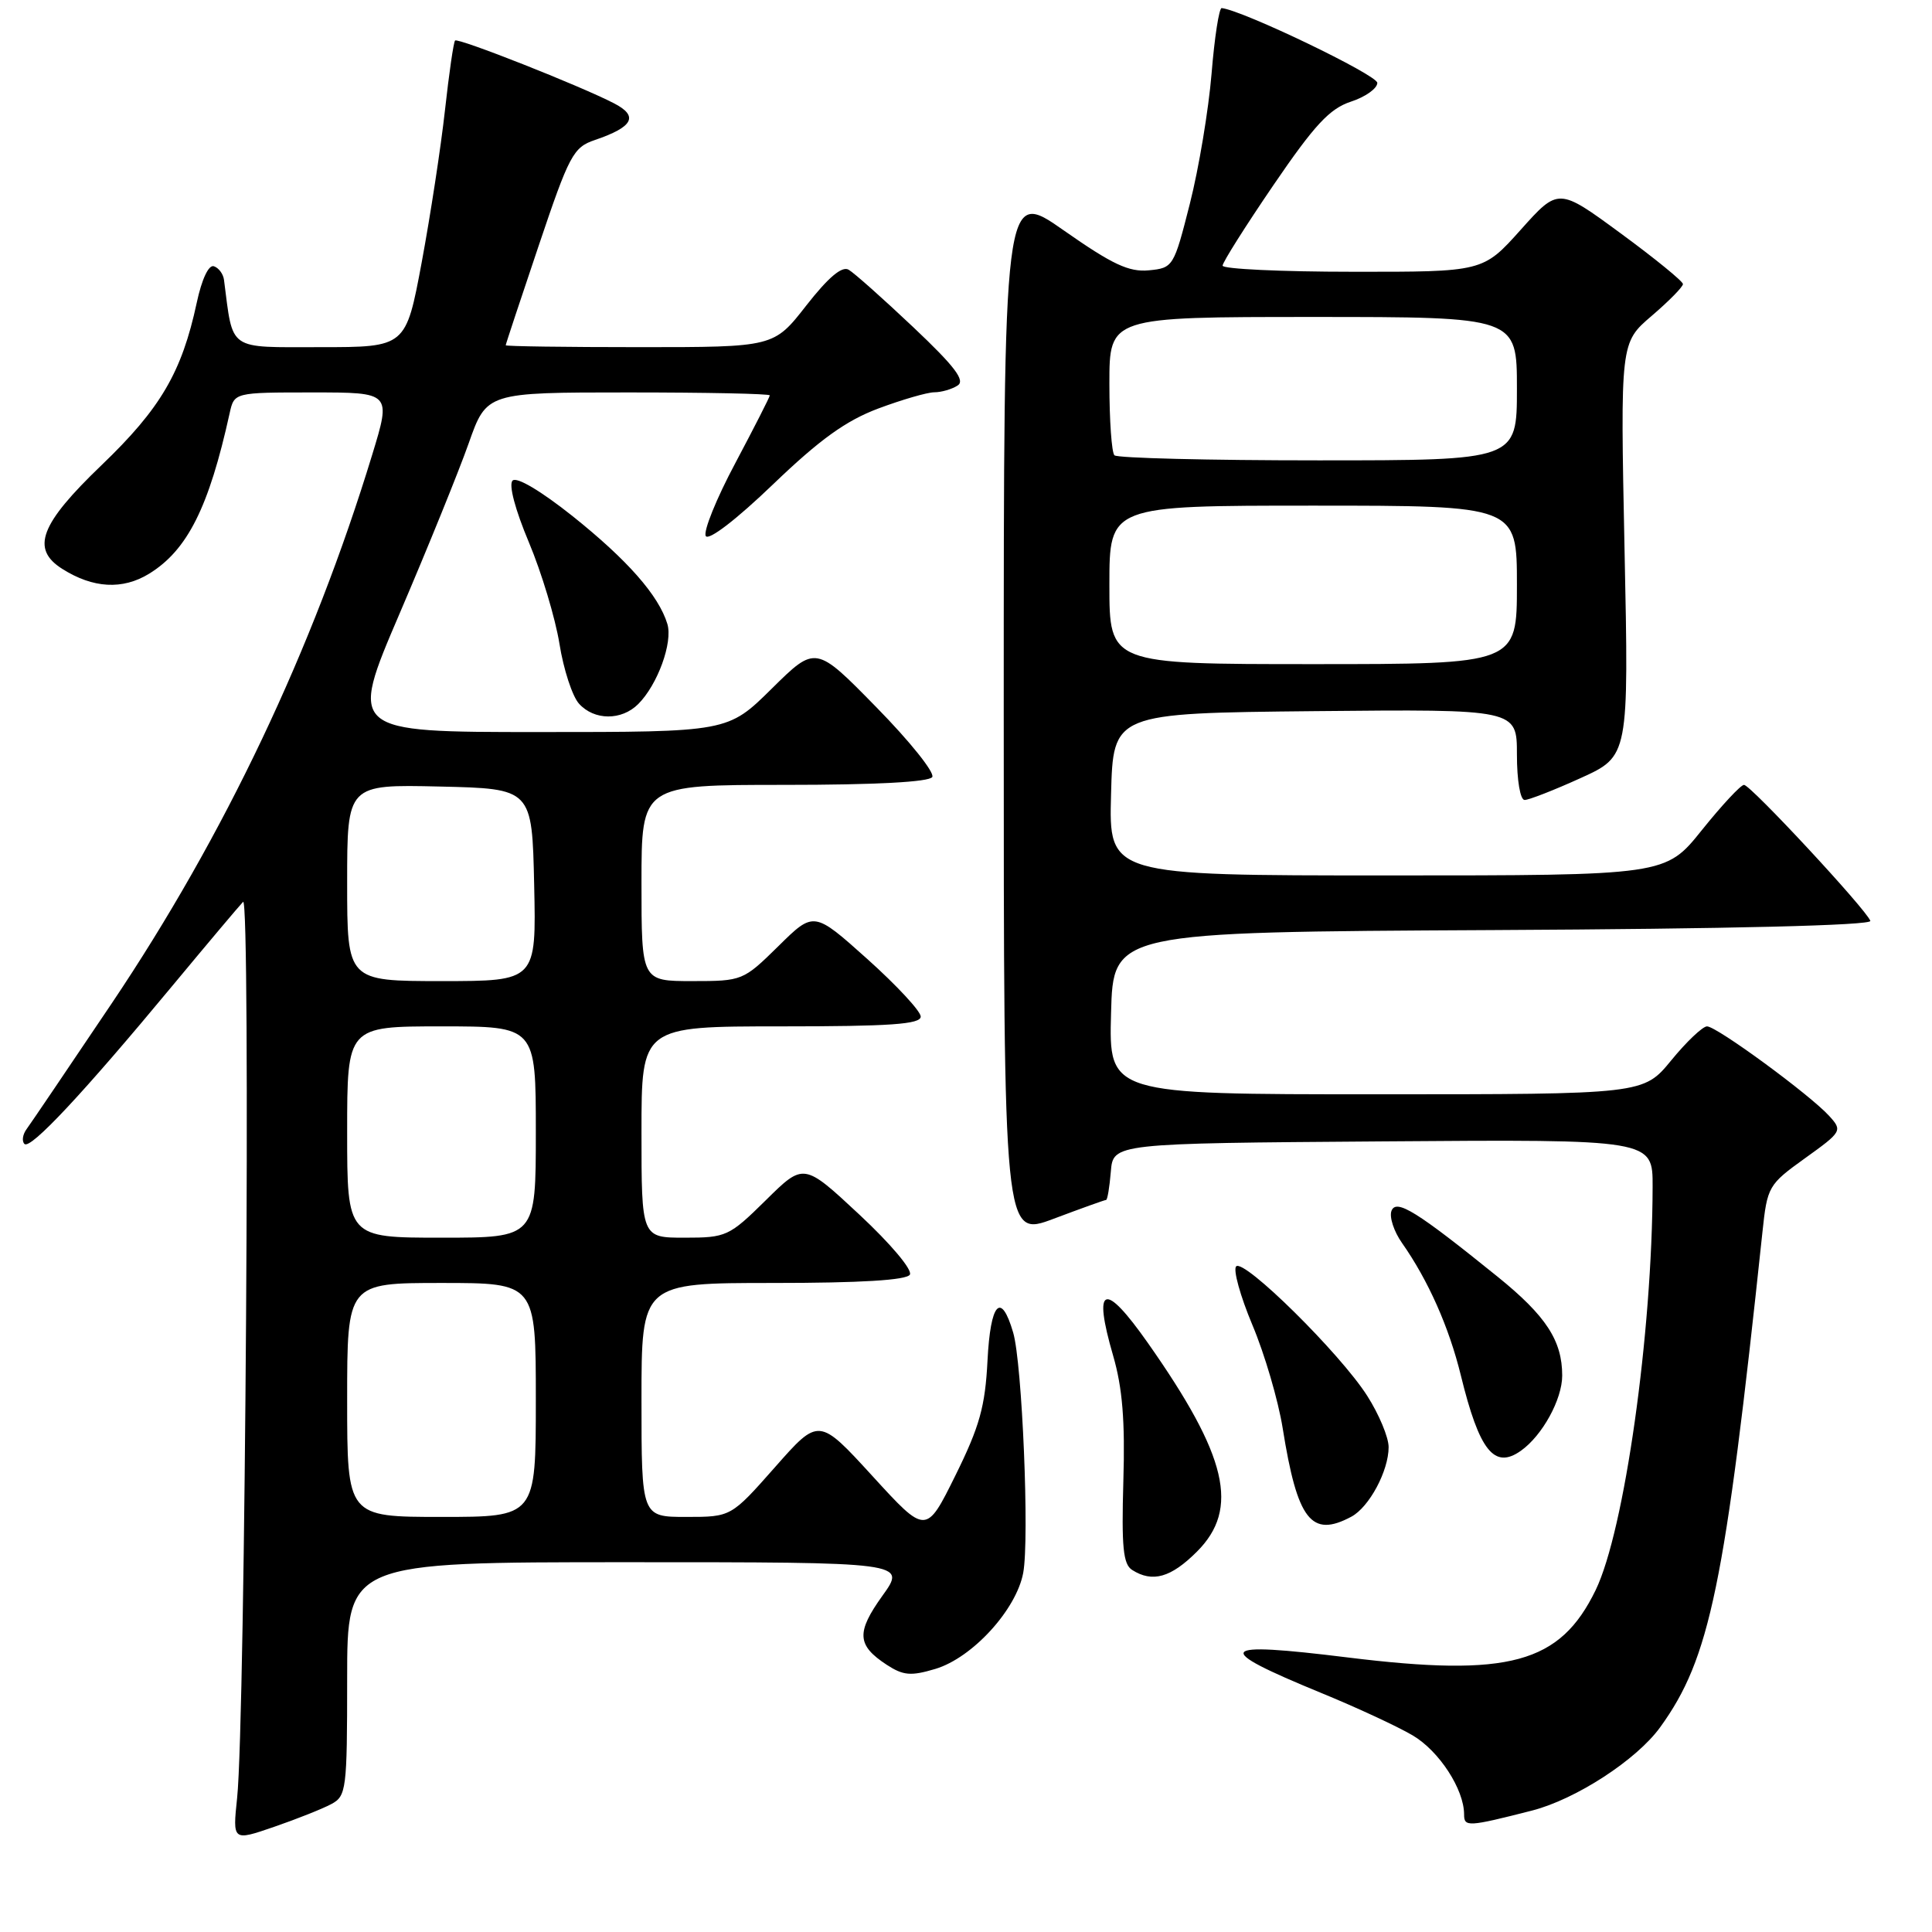 <?xml version="1.0" encoding="UTF-8" standalone="no"?>
<!DOCTYPE svg PUBLIC "-//W3C//DTD SVG 1.1//EN" "http://www.w3.org/Graphics/SVG/1.1/DTD/svg11.dtd" >
<svg xmlns="http://www.w3.org/2000/svg" xmlns:xlink="http://www.w3.org/1999/xlink" version="1.1" viewBox="0 0 256 256">
 <g >
 <path fill="currentColor"
d=" M 43.90 239.05 C 45.89 237.99 46.00 237.15 46.00 222.46 C 46.00 207.00 46.00 207.00 83.06 207.00 C 120.12 207.00 120.12 207.00 116.93 211.44 C 113.44 216.31 113.54 218.00 117.49 220.59 C 119.69 222.02 120.69 222.11 123.94 221.14 C 128.84 219.67 134.66 213.31 135.58 208.42 C 136.42 203.93 135.45 180.66 134.25 176.57 C 132.64 171.06 131.24 172.59 130.85 180.28 C 130.54 186.38 129.81 189.00 126.60 195.50 C 122.71 203.36 122.71 203.36 115.61 195.59 C 108.50 187.82 108.50 187.82 102.69 194.41 C 96.87 201.00 96.87 201.00 90.94 201.00 C 85.00 201.00 85.00 201.00 85.00 185.50 C 85.00 170.00 85.00 170.00 102.44 170.00 C 114.02 170.00 120.11 169.63 120.56 168.90 C 120.94 168.28 118.04 164.83 113.87 160.94 C 106.50 154.07 106.50 154.07 101.47 159.04 C 96.62 163.82 96.23 164.00 90.72 164.00 C 85.00 164.00 85.00 164.00 85.00 150.00 C 85.00 136.00 85.00 136.00 103.50 136.00 C 117.98 136.00 122.00 135.72 122.00 134.70 C 122.00 133.99 118.81 130.56 114.92 127.07 C 107.84 120.73 107.84 120.73 103.14 125.37 C 98.48 129.95 98.36 130.00 91.72 130.00 C 85.00 130.00 85.00 130.00 85.00 117.00 C 85.00 104.00 85.00 104.00 103.94 104.00 C 116.03 104.00 123.12 103.62 123.53 102.96 C 123.88 102.38 120.55 98.22 116.12 93.71 C 108.08 85.50 108.08 85.50 102.26 91.25 C 96.44 97.00 96.44 97.00 71.33 97.00 C 46.22 97.00 46.22 97.00 52.97 81.25 C 56.68 72.59 60.79 62.46 62.10 58.75 C 64.48 52.00 64.48 52.00 83.24 52.00 C 93.56 52.00 102.00 52.17 102.00 52.39 C 102.00 52.60 99.94 56.64 97.43 61.37 C 94.91 66.09 93.16 70.44 93.52 71.03 C 93.91 71.66 97.59 68.83 102.43 64.18 C 108.64 58.22 112.09 55.74 116.38 54.13 C 119.51 52.96 122.85 51.99 123.79 51.98 C 124.73 51.98 126.12 51.58 126.88 51.09 C 127.94 50.43 126.54 48.58 121.02 43.36 C 117.03 39.59 113.18 36.16 112.45 35.74 C 111.56 35.22 109.75 36.76 106.83 40.49 C 102.53 46.00 102.53 46.00 84.76 46.00 C 74.99 46.00 67.00 45.89 67.01 45.75 C 67.01 45.61 68.98 39.67 71.38 32.55 C 75.43 20.52 75.96 19.52 78.83 18.55 C 83.91 16.82 84.66 15.39 81.36 13.69 C 76.86 11.36 60.69 4.98 60.30 5.37 C 60.10 5.57 59.50 9.72 58.96 14.61 C 58.42 19.50 57.03 28.56 55.88 34.75 C 53.78 46.00 53.78 46.00 42.44 46.00 C 30.04 46.00 30.92 46.61 29.68 37.08 C 29.58 36.30 28.98 35.49 28.34 35.28 C 27.65 35.05 26.74 36.98 26.07 40.11 C 24.09 49.33 21.28 54.13 13.45 61.64 C 5.30 69.46 4.06 72.73 8.25 75.38 C 12.33 77.96 16.24 78.18 19.76 76.02 C 24.83 72.90 27.68 67.24 30.43 54.75 C 31.04 52.00 31.04 52.00 41.44 52.00 C 51.84 52.00 51.84 52.00 49.32 60.25 C 41.46 86.03 29.74 110.73 14.80 132.96 C 9.13 141.39 4.07 148.87 3.54 149.59 C 3.00 150.31 2.87 151.21 3.24 151.58 C 4.02 152.36 10.97 144.94 22.87 130.59 C 27.48 125.04 31.68 120.05 32.21 119.50 C 33.23 118.43 32.51 227.93 31.42 238.23 C 30.82 243.96 30.82 243.96 36.31 242.07 C 39.33 241.03 42.75 239.67 43.90 239.05 Z  M 203.00 239.91 C 208.80 238.42 216.85 233.20 219.98 228.87 C 226.58 219.76 228.55 210.22 233.53 163.28 C 234.17 157.21 234.32 156.96 239.19 153.46 C 244.08 149.95 244.15 149.82 242.38 147.87 C 239.85 145.08 227.48 136.00 226.19 136.00 C 225.61 136.00 223.47 138.03 221.45 140.50 C 217.76 145.00 217.76 145.00 182.35 145.00 C 146.93 145.00 146.93 145.00 147.22 134.25 C 147.50 123.50 147.50 123.50 197.83 123.24 C 229.32 123.08 248.04 122.62 247.83 122.02 C 247.31 120.53 231.96 104.00 231.09 104.00 C 230.66 104.00 228.15 106.70 225.50 110.00 C 220.69 116.00 220.69 116.00 183.81 116.00 C 146.93 116.00 146.93 116.00 147.22 105.25 C 147.50 94.50 147.50 94.50 174.25 94.23 C 201.00 93.97 201.00 93.97 201.00 99.98 C 201.00 103.41 201.44 106.00 202.02 106.00 C 202.58 106.00 205.92 104.70 209.44 103.10 C 215.83 100.20 215.83 100.20 215.26 72.81 C 214.70 45.41 214.70 45.41 218.85 41.86 C 221.13 39.91 223.00 38.01 223.00 37.64 C 223.00 37.28 219.29 34.25 214.75 30.92 C 206.50 24.86 206.50 24.86 201.50 30.45 C 196.50 36.03 196.50 36.03 179.25 36.01 C 169.76 36.01 162.00 35.64 162.00 35.20 C 162.00 34.76 165.04 29.95 168.75 24.51 C 174.18 16.55 176.18 14.40 179.00 13.47 C 180.93 12.84 182.50 11.72 182.50 10.98 C 182.50 9.94 164.73 1.39 161.88 1.07 C 161.54 1.03 160.93 4.94 160.54 9.75 C 160.14 14.56 158.85 22.32 157.66 27.00 C 155.54 35.36 155.45 35.51 152.22 35.82 C 149.59 36.07 147.39 35.04 140.97 30.54 C 133.00 24.95 133.00 24.95 133.00 94.47 C 133.00 163.98 133.00 163.98 139.62 161.49 C 143.26 160.12 146.38 159.00 146.56 159.00 C 146.74 159.00 147.02 157.31 147.19 155.25 C 147.50 151.50 147.50 151.50 183.25 151.24 C 219.00 150.97 219.00 150.97 218.98 157.24 C 218.94 176.69 215.24 202.84 211.43 210.70 C 206.70 220.43 199.98 222.26 178.57 219.62 C 161.17 217.47 160.51 218.34 175.03 224.31 C 179.72 226.23 185.19 228.77 187.19 229.95 C 190.70 232.02 194.00 237.10 194.00 240.42 C 194.00 242.10 194.50 242.08 203.00 239.91 Z  M 158.60 205.60 C 164.28 199.92 162.65 192.96 152.10 177.95 C 146.30 169.70 144.77 170.26 147.50 179.65 C 148.73 183.89 149.09 188.29 148.85 196.25 C 148.60 205.00 148.82 207.28 150.02 208.03 C 152.71 209.74 155.16 209.04 158.60 205.60 Z  M 179.06 200.97 C 181.43 199.70 184.00 194.90 184.00 191.75 C 184.00 190.45 182.72 187.39 181.16 184.95 C 177.58 179.33 164.84 166.76 163.80 167.80 C 163.37 168.23 164.34 171.73 165.95 175.57 C 167.57 179.41 169.37 185.56 169.96 189.23 C 171.91 201.44 173.75 203.81 179.06 200.97 Z  M 201.53 192.23 C 204.37 190.22 207.00 185.42 207.00 182.27 C 207.00 177.64 204.86 174.36 198.44 169.17 C 187.72 160.51 185.01 158.82 184.38 160.44 C 184.07 161.26 184.70 163.18 185.78 164.71 C 189.24 169.64 192.00 175.84 193.57 182.25 C 196.02 192.25 198.00 194.74 201.53 192.23 Z  M 84.57 93.29 C 87.14 90.72 89.17 85.13 88.43 82.68 C 87.29 78.91 83.14 74.20 75.87 68.39 C 71.67 65.05 68.46 63.14 67.92 63.68 C 67.38 64.22 68.26 67.53 70.08 71.86 C 71.76 75.86 73.58 81.91 74.13 85.30 C 74.67 88.70 75.84 92.27 76.72 93.24 C 78.74 95.48 82.36 95.50 84.57 93.29 Z  M 46.00 185.50 C 46.00 170.00 46.00 170.00 58.50 170.00 C 71.00 170.00 71.00 170.00 71.00 185.50 C 71.00 201.00 71.00 201.00 58.50 201.00 C 46.00 201.00 46.00 201.00 46.00 185.50 Z  M 46.00 150.00 C 46.00 136.00 46.00 136.00 58.50 136.00 C 71.00 136.00 71.00 136.00 71.00 150.00 C 71.00 164.00 71.00 164.00 58.50 164.00 C 46.00 164.00 46.00 164.00 46.00 150.00 Z  M 46.00 116.97 C 46.00 103.94 46.00 103.94 58.25 104.22 C 70.50 104.50 70.50 104.50 70.78 117.25 C 71.06 130.00 71.06 130.00 58.53 130.00 C 46.00 130.00 46.00 130.00 46.00 116.97 Z  M 147.00 77.50 C 147.00 67.00 147.00 67.00 174.00 67.00 C 201.00 67.00 201.00 67.00 201.00 77.50 C 201.00 88.00 201.00 88.00 174.00 88.00 C 147.00 88.00 147.00 88.00 147.00 77.50 Z  M 147.67 60.33 C 147.30 59.97 147.00 55.69 147.00 50.83 C 147.00 42.00 147.00 42.00 174.00 42.00 C 201.00 42.00 201.00 42.00 201.00 51.50 C 201.00 61.00 201.00 61.00 174.67 61.00 C 160.18 61.00 148.03 60.70 147.67 60.33 Z "/>
</g>
</svg>